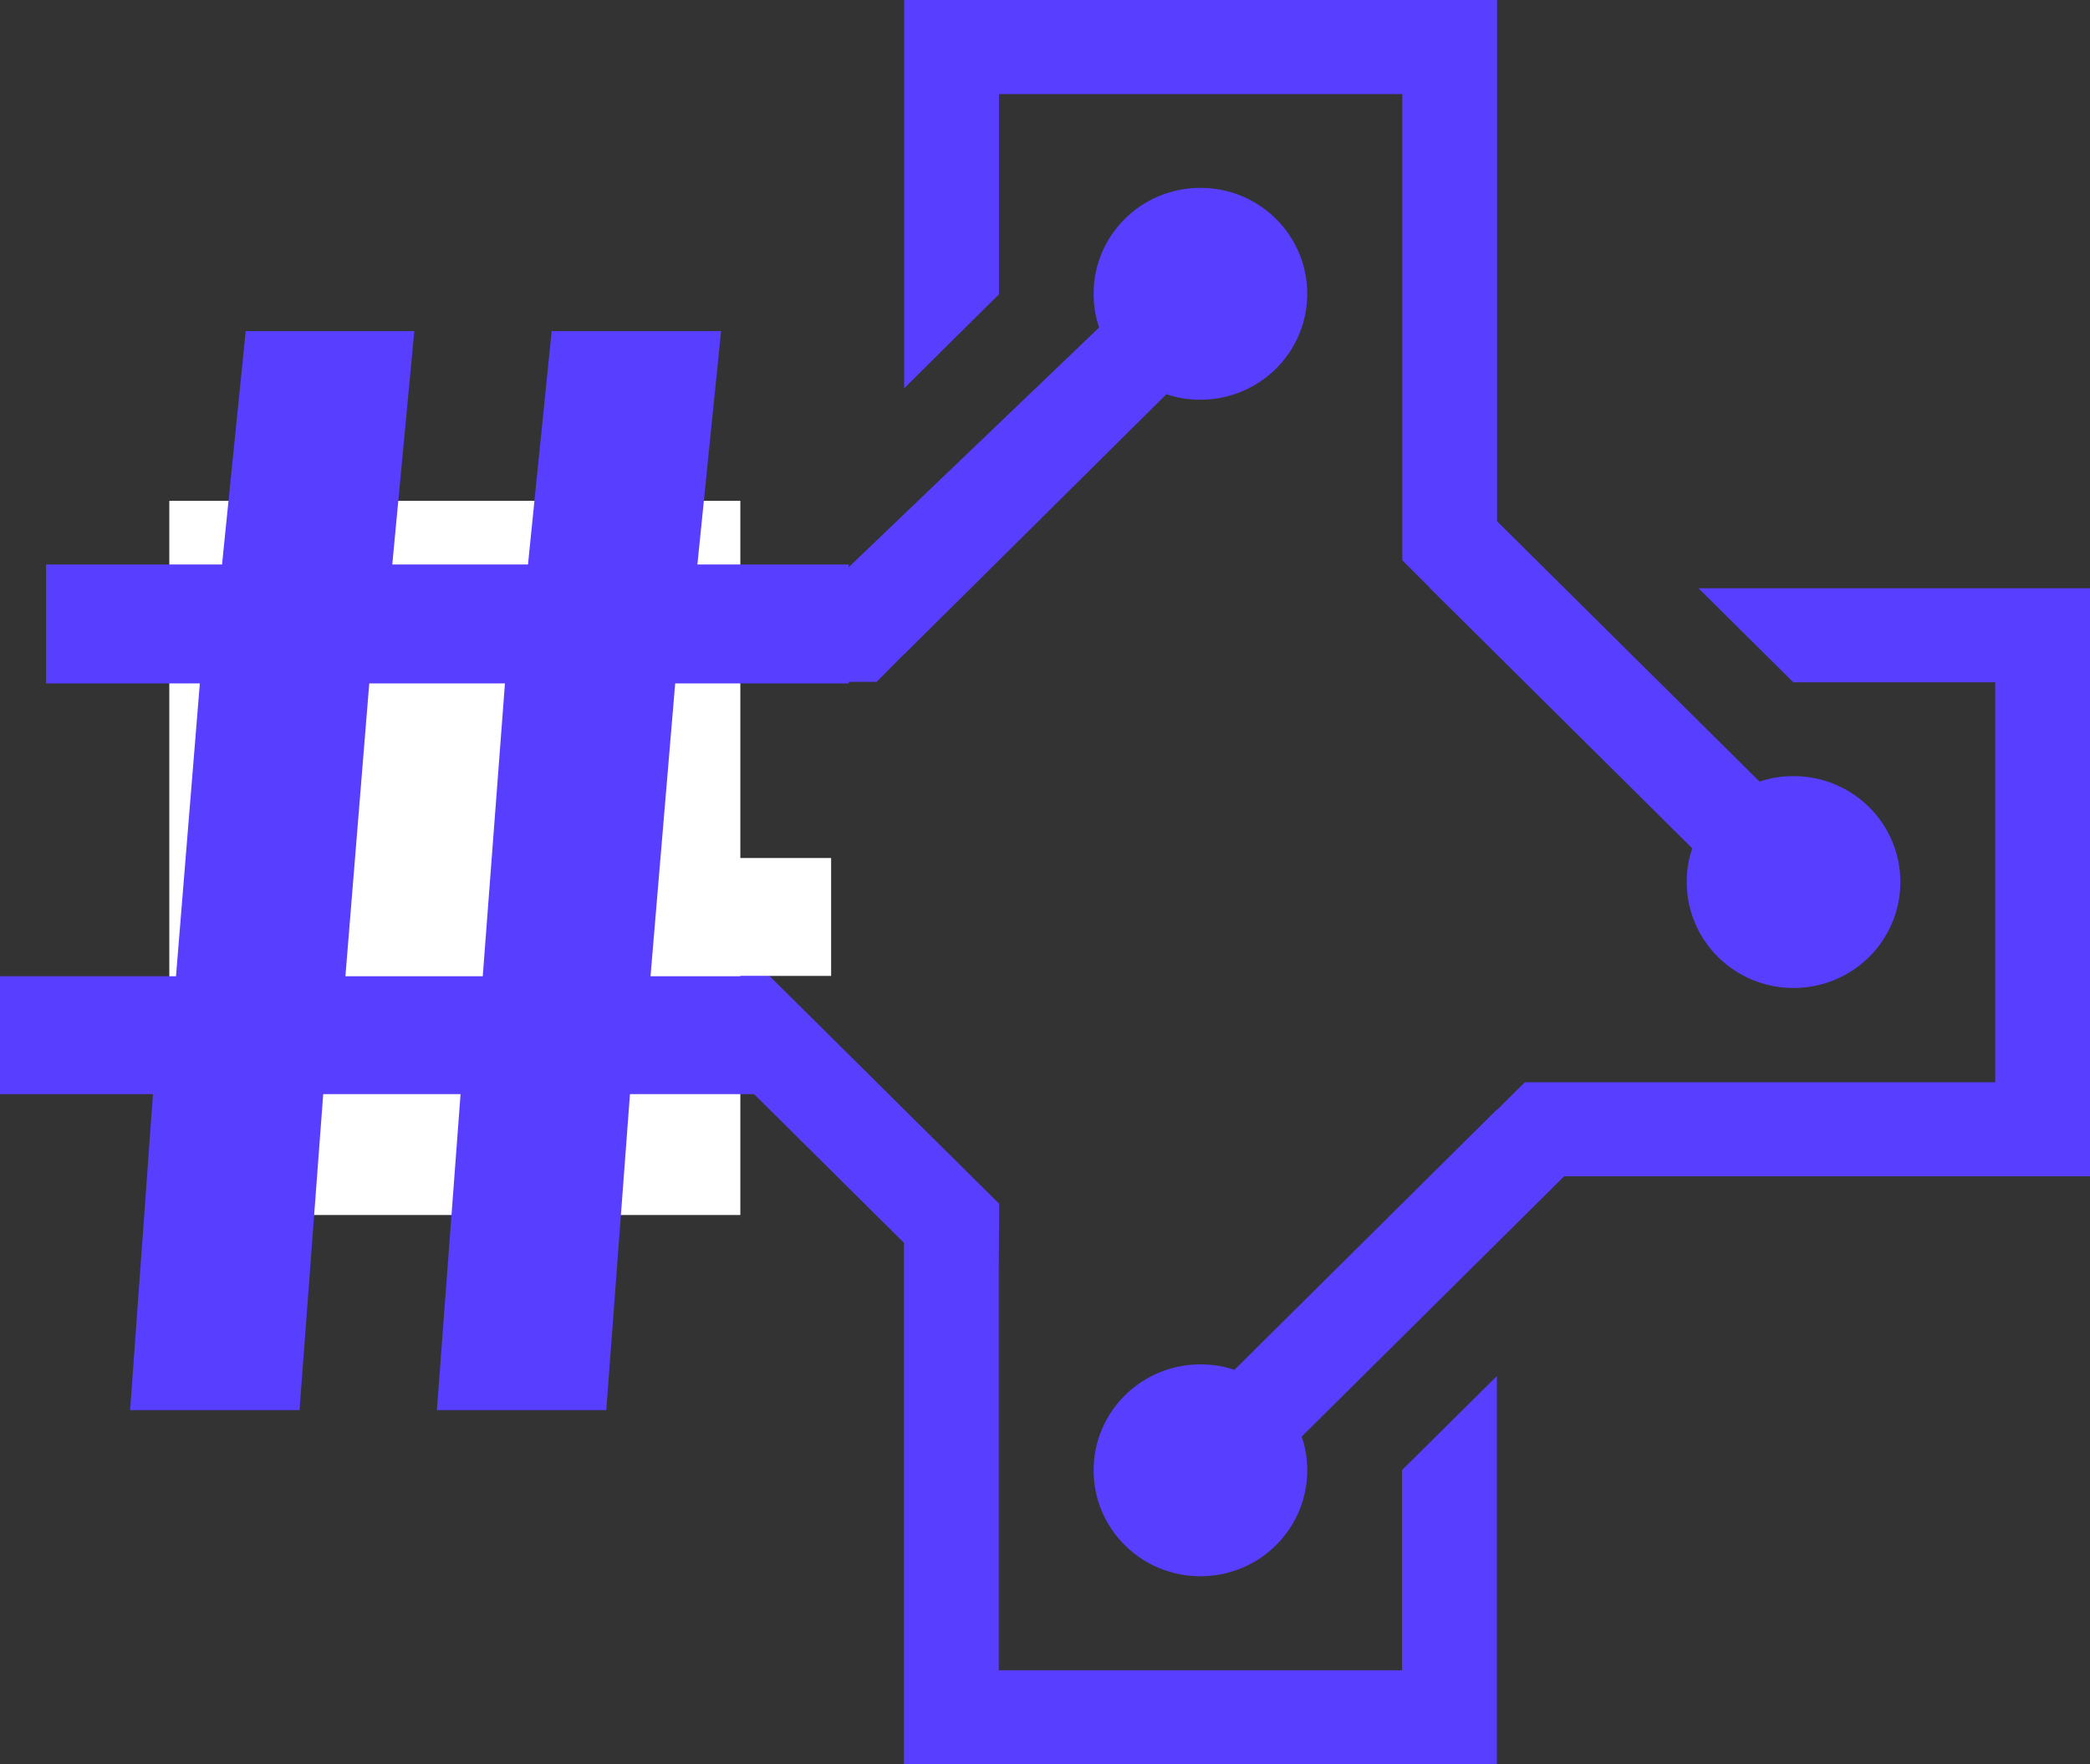 <?xml version="1.0" encoding="UTF-8" standalone="no"?>
<!-- Created with Inkscape (http://www.inkscape.org/) -->

<svg
   width="126.818mm"
   height="107.05mm"
   viewBox="0 0 126.818 107.05"
   version="1.1"
   id="svg1"
   xml:space="preserve"
   inkscape:version="1.4.1 (93de688d07, 2025-03-30)"
   sodipodi:docname="sphinx-codelinks-logo_light.svg"
   xmlns:inkscape="http://www.inkscape.org/namespaces/inkscape"
   xmlns:sodipodi="http://sodipodi.sourceforge.net/DTD/sodipodi-0.dtd"
   xmlns="http://www.w3.org/2000/svg"
   xmlns:svg="http://www.w3.org/2000/svg"><rect x="0" y="0" width="126.818" height="107.05" fill="#333333" stroke="none"/><sodipodi:namedview
     id="namedview1"
     pagecolor="#ffffff"
     bordercolor="#666666"
     borderopacity="1.0"
     inkscape:showpageshadow="2"
     inkscape:pageopacity="0.0"
     inkscape:pagecheckerboard="0"
     inkscape:deskcolor="#d1d1d1"
     inkscape:document-units="mm"
     inkscape:zoom="0.73139029"
     inkscape:cx="675.42598"
     inkscape:cy="373.26172"
     inkscape:window-width="2560"
     inkscape:window-height="1412"
     inkscape:window-x="3840"
     inkscape:window-y="0"
     inkscape:window-maximized="1"
     inkscape:current-layer="layer1" /><defs
     id="defs1"><rect
       x="97.647"
       y="587.813"
       width="382.203"
       height="366.416"
       id="rect2" /></defs><g
     inkscape:label="Layer 1"
     inkscape:groupmode="layer"
     id="layer1"
     transform="translate(-44.397,-71.423)"><g
       style="fill:#583eff;fill-opacity:1"
       id="g1"
       transform="matrix(1.784,0,0,1.784,63.269,71.423)"><path
         d="m 38.053,20 8.928,8.854 c 0,0 -0.023,0.06 -0.03,0.09 -0.106,0.33 -0.159,0.689 -0.159,1.056 0,1.992 1.624,3.603 3.633,3.603 2.009,0 3.633,-1.611 3.633,-3.603 0,-1.992 -1.624,-3.603 -3.633,-3.603 -0.37,0 -0.733,0.052 -1.065,0.157 -0.03,0.007 -0.06,0.022 -0.091,0.03 l -8.928,-8.854 V 0 H 20.175 v 13.206 l 3.225,-3.199 V 3.199 H 37.117 V 19.056 L 38.061,20 Z"
         fill="#e4ff3e"
         id="path1"
         style="fill:#583eff;fill-opacity:1" /><path
         d="m 20.167,22.262 8.928,-8.854 c 0,0 0.06,0.022 0.091,0.03 0.332,0.105 0.695,0.157 1.065,0.157 2.009,0 3.633,-1.611 3.633,-3.603 0,-1.993 -1.624,-3.603 -3.633,-3.603 -2.009,0 -3.633,1.61 -3.633,3.603 0,0.367 0.053,0.727 0.159,1.056 0.008,0.03 0.023,0.06 0.03,0.09 L 18.175,19.399 0,19.992 v 20 H 13.316 L 10.091,36.794 H 3.225 V 23.191 H 19.238 l 0.929,-0.936 z"
         fill="#e4ff3e"
         id="path2"
         sodipodi:nodetypes="cccsssscccccccccccc"
         style="fill:#583eff;fill-opacity:1" /><path
         d="M 23.415,40.951 13.528,31.146 c 0,0 0.023,-0.06 0.03,-0.09 0.106,-0.33 0.159,-0.689 0.159,-1.056 0,-1.992 -1.624,-3.603 -3.633,-3.603 -2.009,0 -3.633,1.611 -3.633,3.603 0,1.992 1.624,3.603 3.633,3.603 0.37,0 0.733,-0.052 1.065,-0.157 0.03,-0.007 0.06,-0.022 0.091,-0.03 l 8.928,8.854 V 60.008 H 40.335 V 46.801 L 37.109,50 v 6.809 H 23.392 V 43.206 l 0.015,-2.247 z"
         fill="#e4ff3e"
         id="path3"
         style="fill:#583eff;fill-opacity:1" /><path
         d="m 40.335,37.738 -8.928,8.854 c 0,0 -0.06,-0.022 -0.091,-0.03 -0.332,-0.105 -0.695,-0.157 -1.065,-0.157 -2.009,0 -3.633,1.611 -3.633,3.603 0,1.992 1.624,3.603 3.633,3.603 2.009,0 3.633,-1.611 3.633,-3.603 0,-0.367 -0.053,-0.727 -0.159,-1.056 -0.007,-0.03 -0.023,-0.06 -0.03,-0.09 l 8.928,-8.854 h 17.886 v -20 H 47.193 l 3.225,3.199 h 6.866 v 13.603 H 41.286 l -0.944,0.936 z"
         fill="#e4ff3e"
         id="path4"
         style="fill:#583eff;fill-opacity:1" /></g><rect
       style="fill:#ffffff;stroke:#ffffff;stroke-width:0.091;stroke-linecap:round"
       id="rect1"
       width="34.558"
       height="43.243"
       x="54.716"
       y="101.859" /><rect
       style="fill:#ffffff;stroke:#ffffff;stroke-width:0.017;stroke-linecap:round"
       id="rect1-6"
       width="7.496"
       height="7.132"
       x="87.324"
       y="123.493" /><path
       d="m 52.292,156.986 1.387,-19.173 h -9.282 v -7.154 h 10.679 l 1.447,-17.769 h -9.332 v -7.215 h 10.679 l 1.437,-14.161 h 10.23 l -1.337,14.161 h 8.234 l 1.437,-14.161 h 10.28 l -1.437,14.161 h 9.182 v 7.215 h -10.53 l -1.497,17.769 h 7.256 l 1.927,7.154 h -10.43 l -1.437,19.173 H 70.906 l 1.437,-19.173 h -8.334 l -1.437,19.173 z m 13.064,-26.328 h 8.334 l 1.347,-17.769 h -8.234 z"
       id="text1"
       style="font-weight:800;font-size:125.647px;line-height:1.25;font-family:Aptos;-inkscape-font-specification:'Aptos, Ultra-Bold';text-align:center;text-anchor:middle;white-space:pre;fill:#583eff;stroke-width:0.813;fill-opacity:1"
       aria-label="#"
       sodipodi:nodetypes="cccccccccccccccccccccccccccccccccc" /></g></svg>
